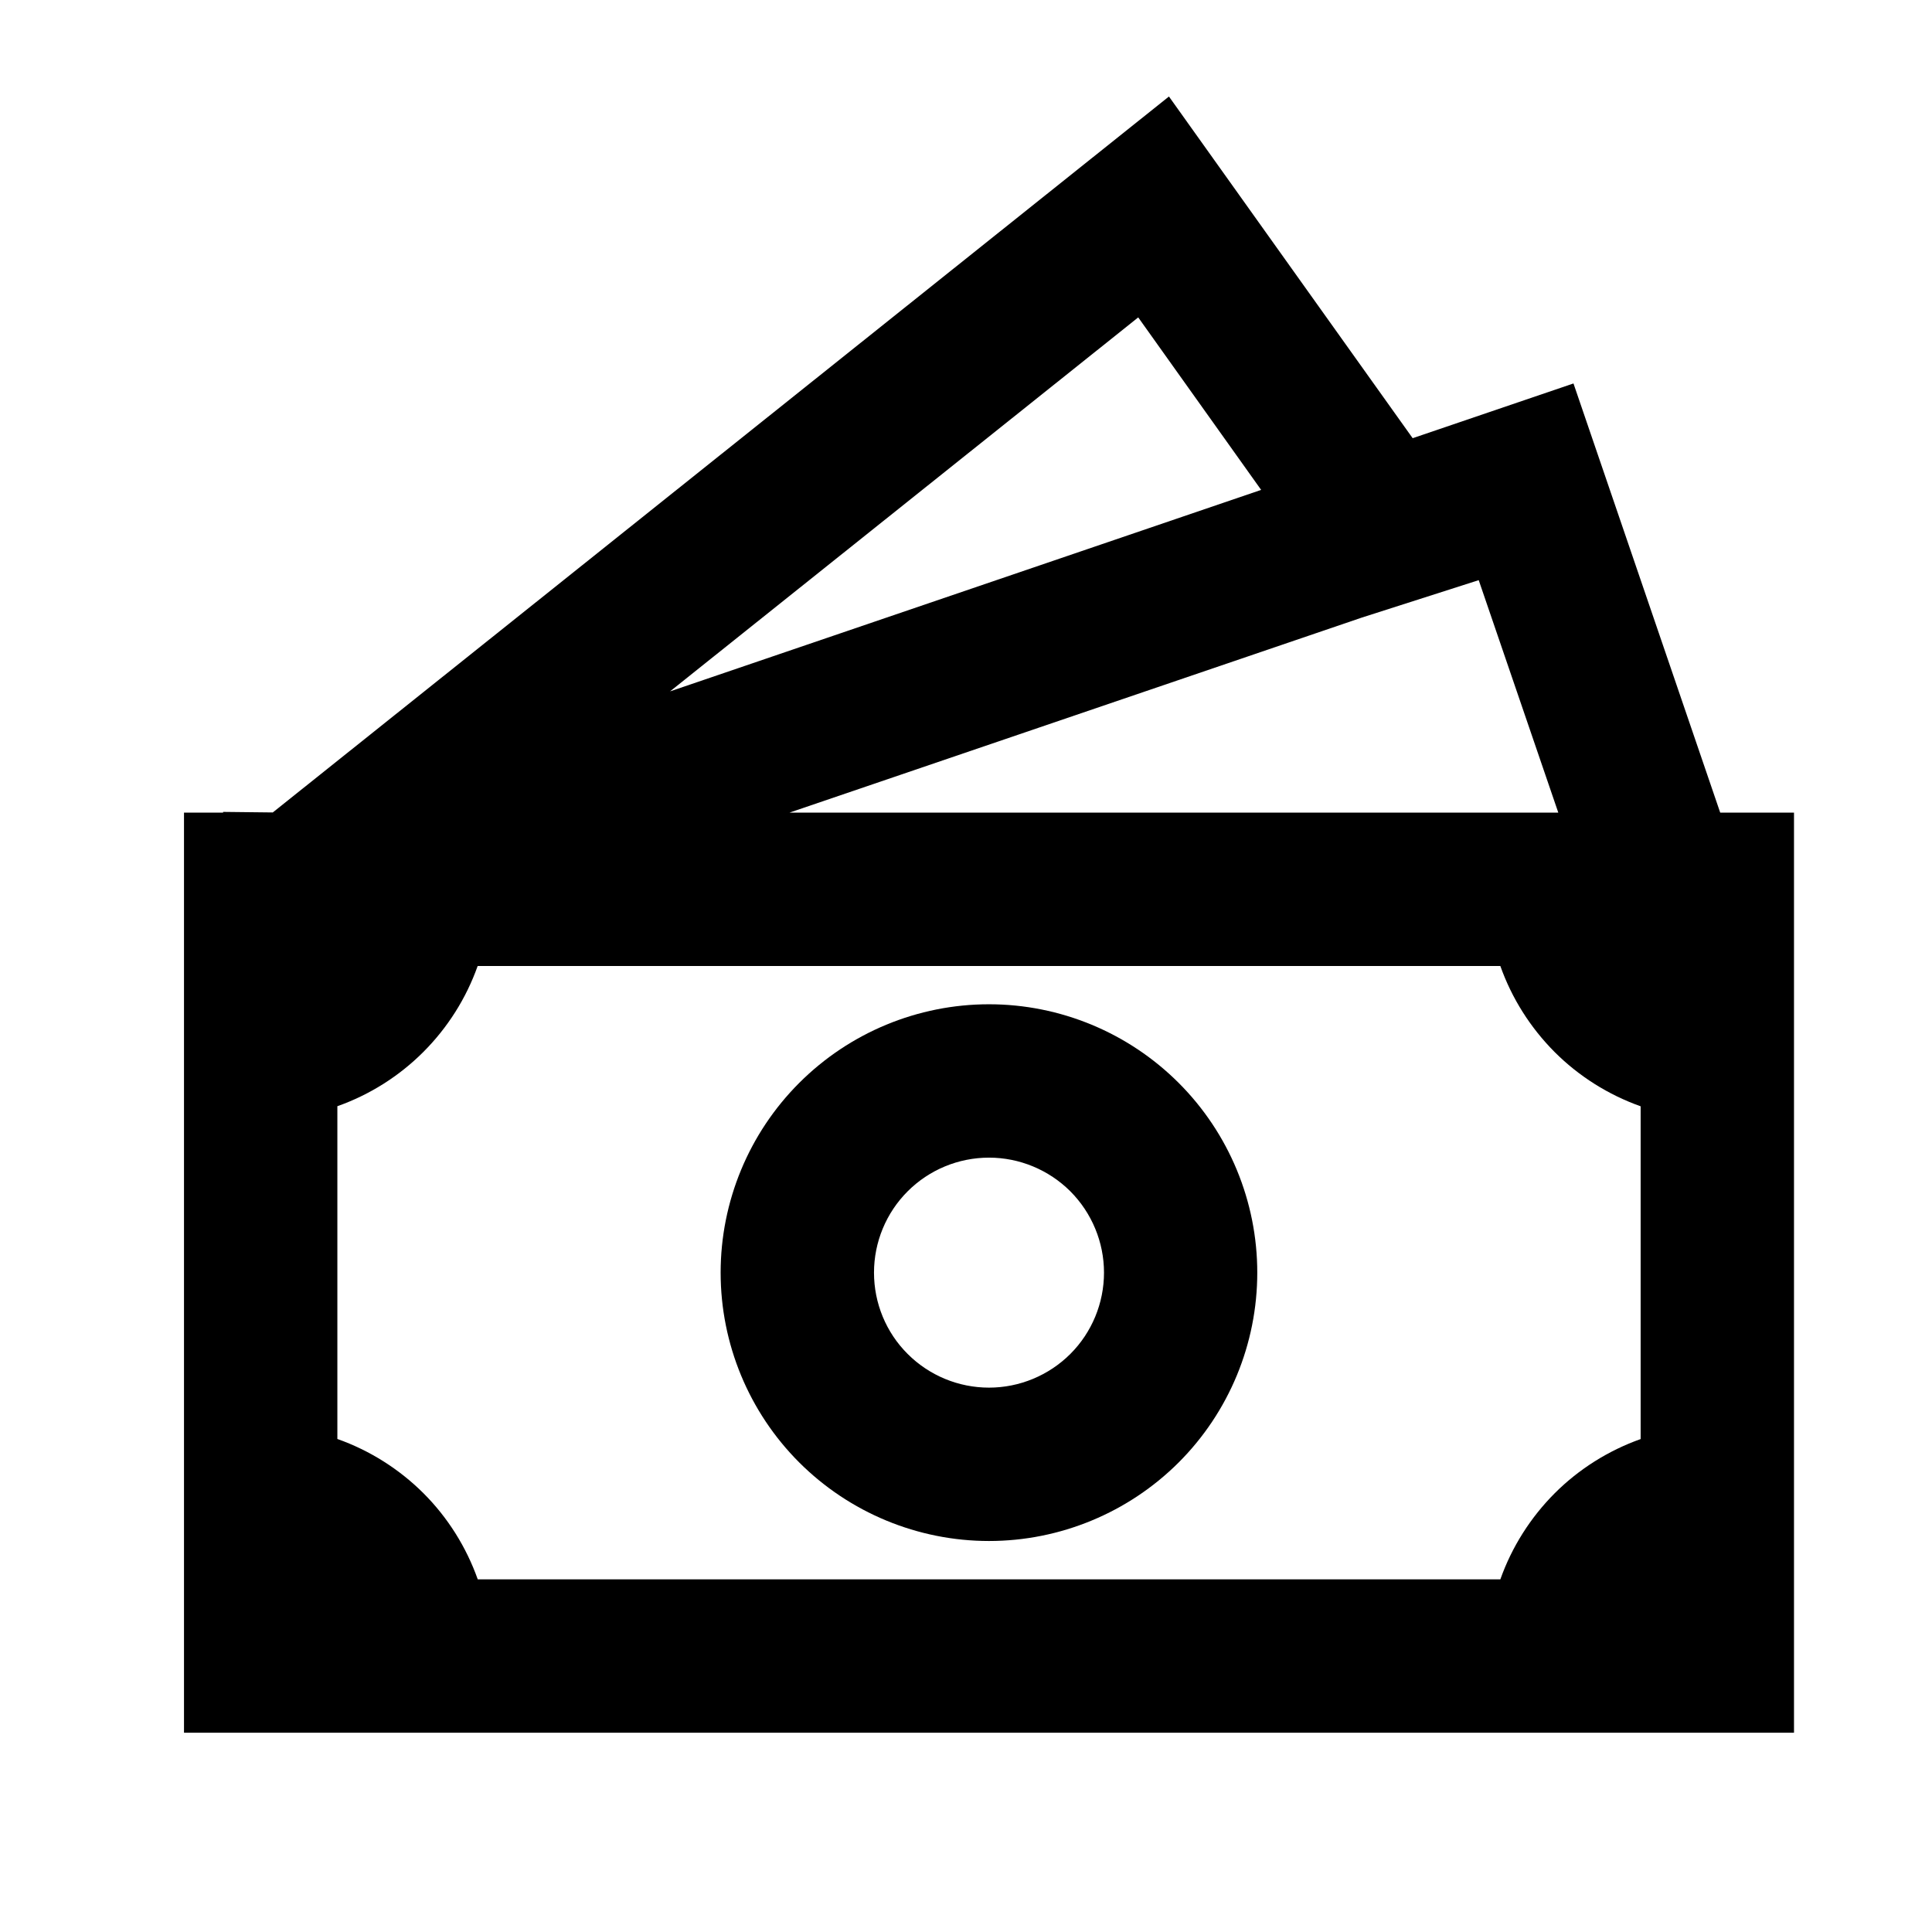<svg width="21" height="21" viewBox="0 0 21 21" fill="none" xmlns="http://www.w3.org/2000/svg">
<path d="M10.75 10.916C9.976 10.916 9.234 11.224 8.687 11.771C8.14 12.318 7.833 13.06 7.833 13.833C7.833 14.607 8.14 15.349 8.687 15.896C9.234 16.442 9.976 16.75 10.75 16.75C11.523 16.75 12.265 16.442 12.812 15.896C13.359 15.349 13.666 14.607 13.666 13.833C13.666 13.06 13.359 12.318 12.812 11.771C12.265 11.224 11.523 10.916 10.75 10.916ZM9.5 13.833C9.5 13.502 9.631 13.184 9.866 12.949C10.1 12.715 10.418 12.583 10.75 12.583C11.081 12.583 11.399 12.715 11.634 12.949C11.868 13.184 12 13.502 12 13.833C12 14.165 11.868 14.483 11.634 14.717C11.399 14.951 11.081 15.083 10.75 15.083C10.418 15.083 10.1 14.951 9.866 14.717C9.631 14.483 9.5 14.165 9.5 13.833Z" fill="black"/>
<path d="M15.355 4.763L12.706 1.049L2.965 8.831L2.425 8.825V8.833H2V18.834H19.5V8.833H18.698L17.103 4.168L15.355 4.763ZM16.938 8.833H8.581L14.805 6.712L16.073 6.306L16.938 8.833ZM13.708 5.325L7.283 7.515L12.372 3.45L13.708 5.325ZM3.667 15.641V12.024C4.018 11.9 4.338 11.698 4.601 11.435C4.865 11.171 5.067 10.852 5.192 10.5H16.308C16.433 10.852 16.635 11.171 16.898 11.435C17.162 11.699 17.482 11.9 17.833 12.025V15.642C17.482 15.767 17.162 15.968 16.898 16.232C16.635 16.496 16.433 16.815 16.308 17.167H5.193C5.068 16.815 4.867 16.495 4.603 16.231C4.338 15.967 4.019 15.766 3.667 15.641Z" fill="black"/>
</svg>

